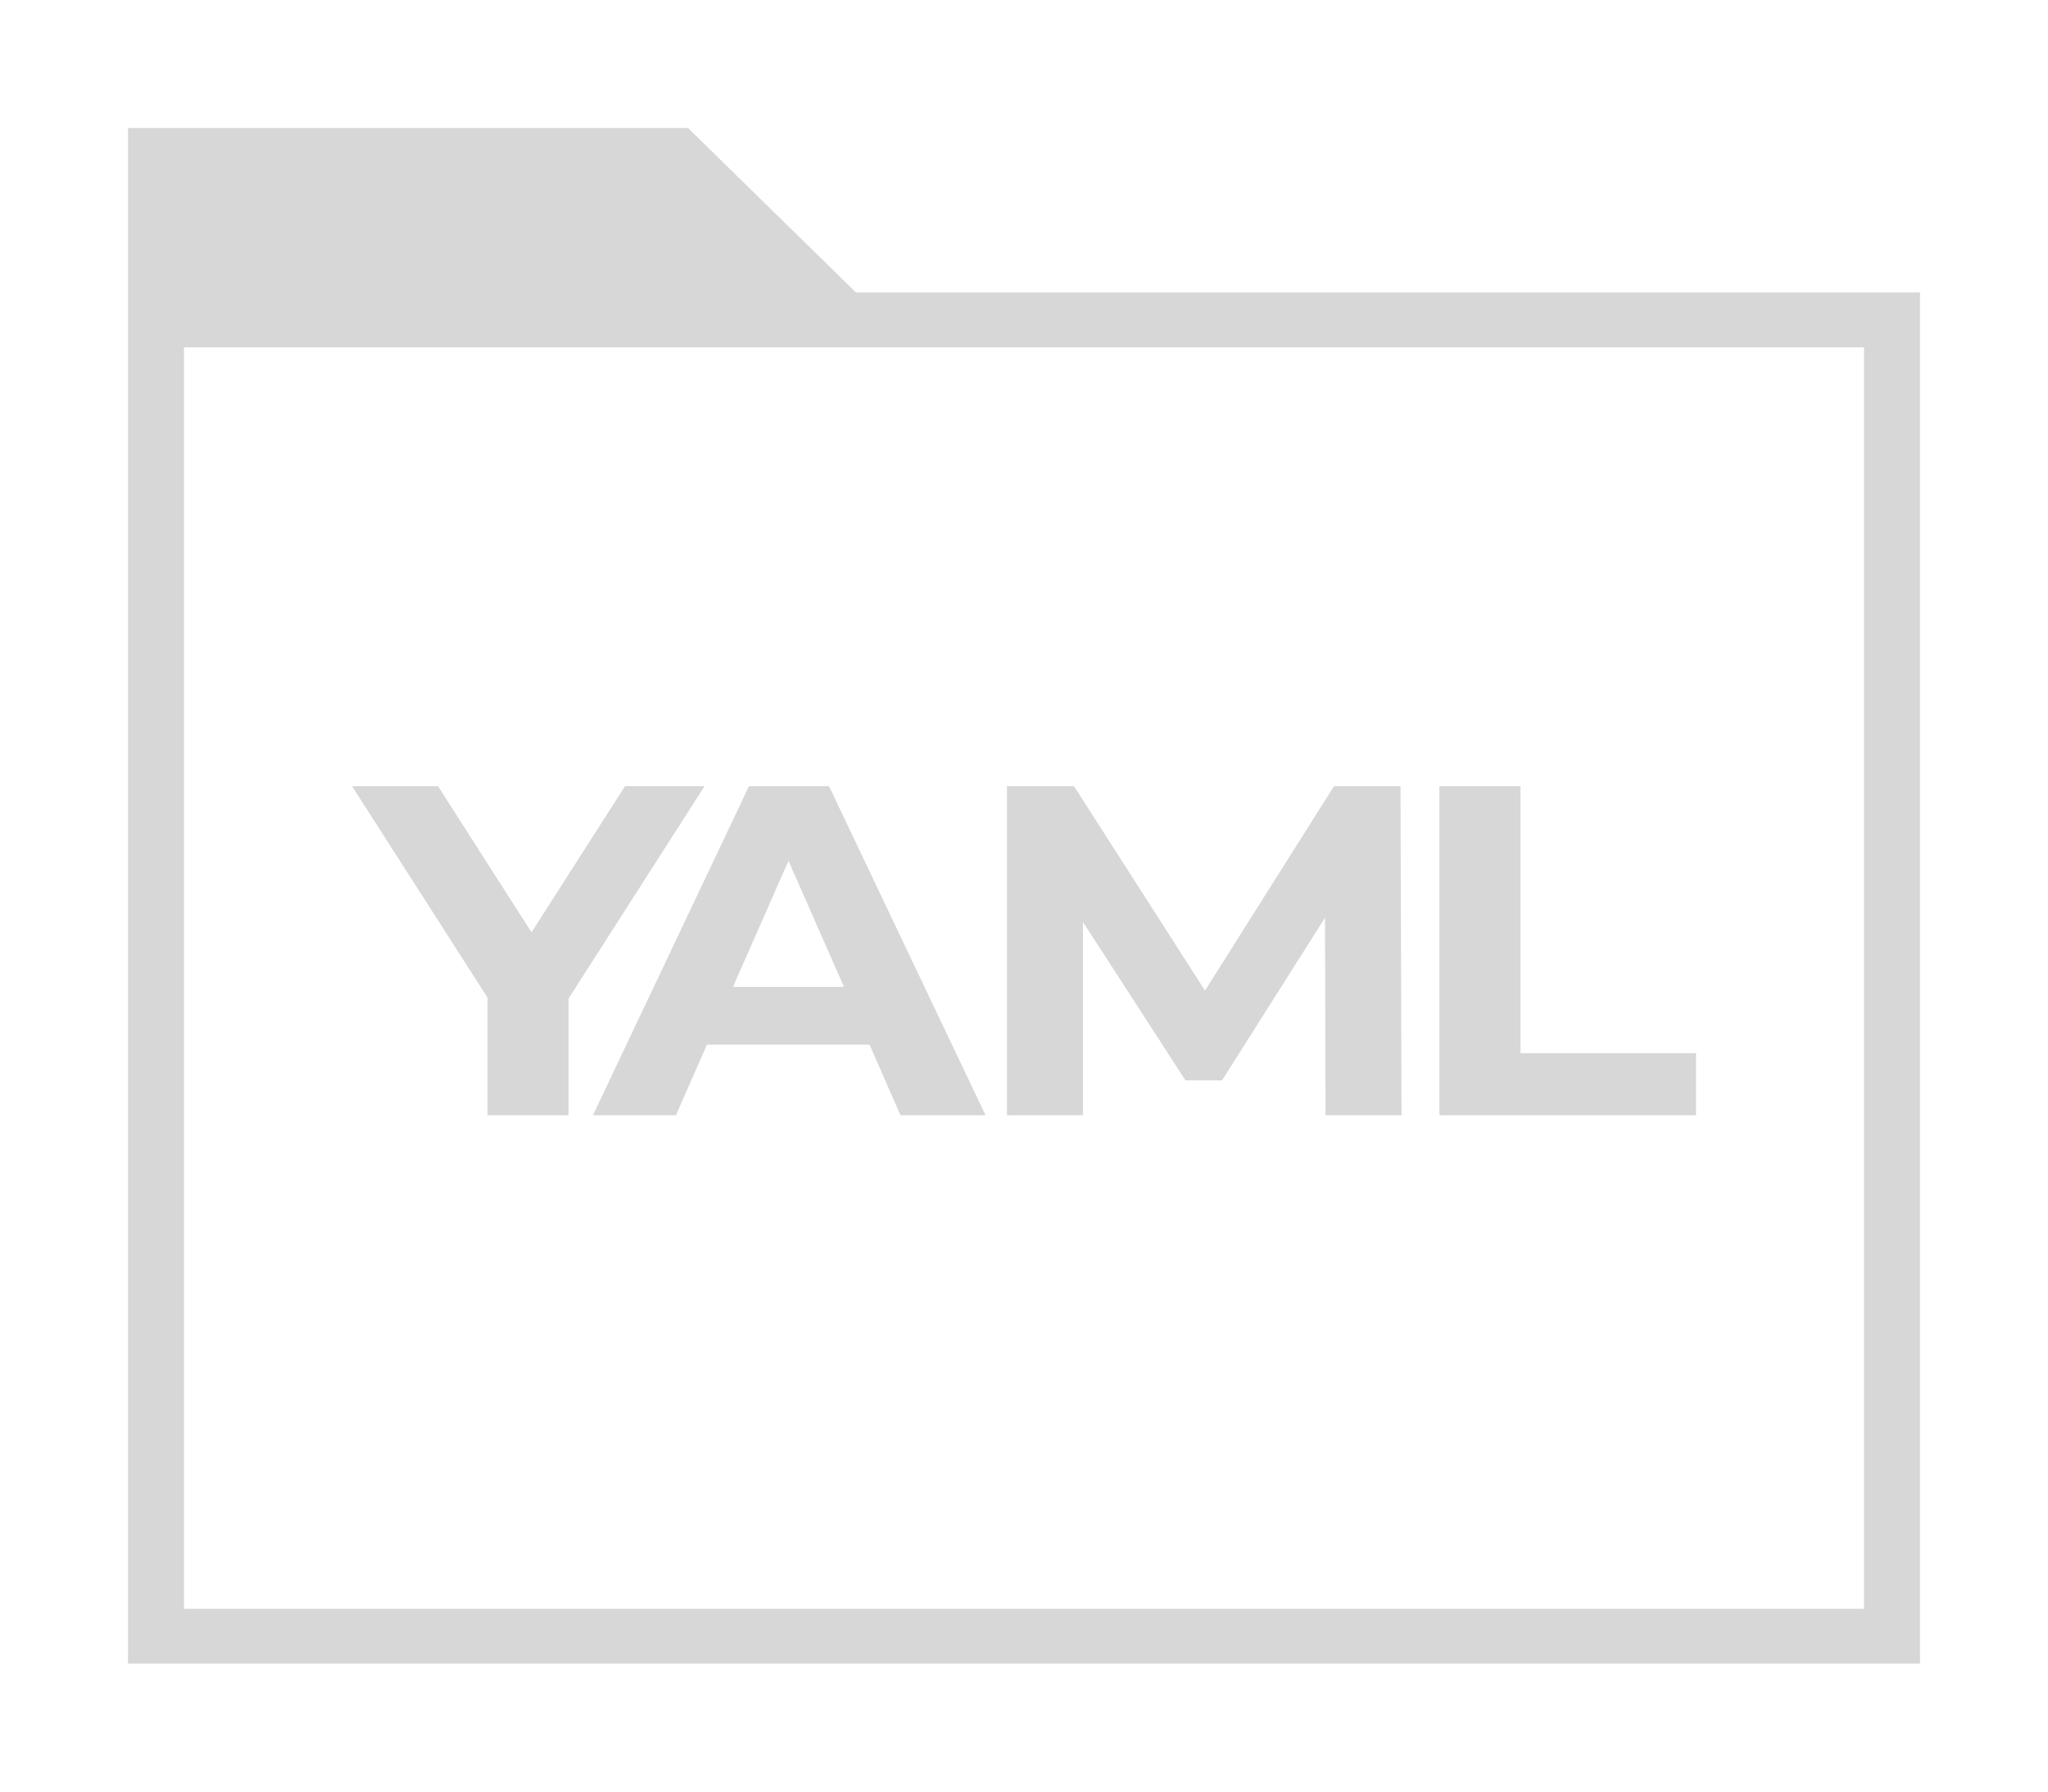 <svg width="32" height="28" viewBox="0 0 32 28" fill="none" xmlns="http://www.w3.org/2000/svg">
<path fill-rule="evenodd" clip-rule="evenodd" d="M10.388 5.429H13.013H29.125V25.143H2.875V5.429H10.388ZM13.375 4.571L10.75 2H2V26H30V4.571H13.375ZM8.883 17.429V15.607L11.009 12.286H9.766L8.305 14.571L6.844 12.286H5.5L7.618 15.592V17.429H8.883ZM11.046 16.326H13.586L14.07 17.429H15.399L12.953 12.286H11.703L9.265 17.429H10.562L11.046 16.326ZM20.711 17.429L20.703 14.343L19.094 16.885H18.523L16.921 14.409V17.429H15.734V12.286H16.781L18.828 15.482L20.844 12.286H21.883L21.899 17.429H20.711ZM23.757 12.286H22.491V17.429H26.5V16.459H23.757V12.286ZM13.187 15.423L12.32 13.454L11.453 15.423H13.187Z" fill="#D7D7D7"/>
</svg>
